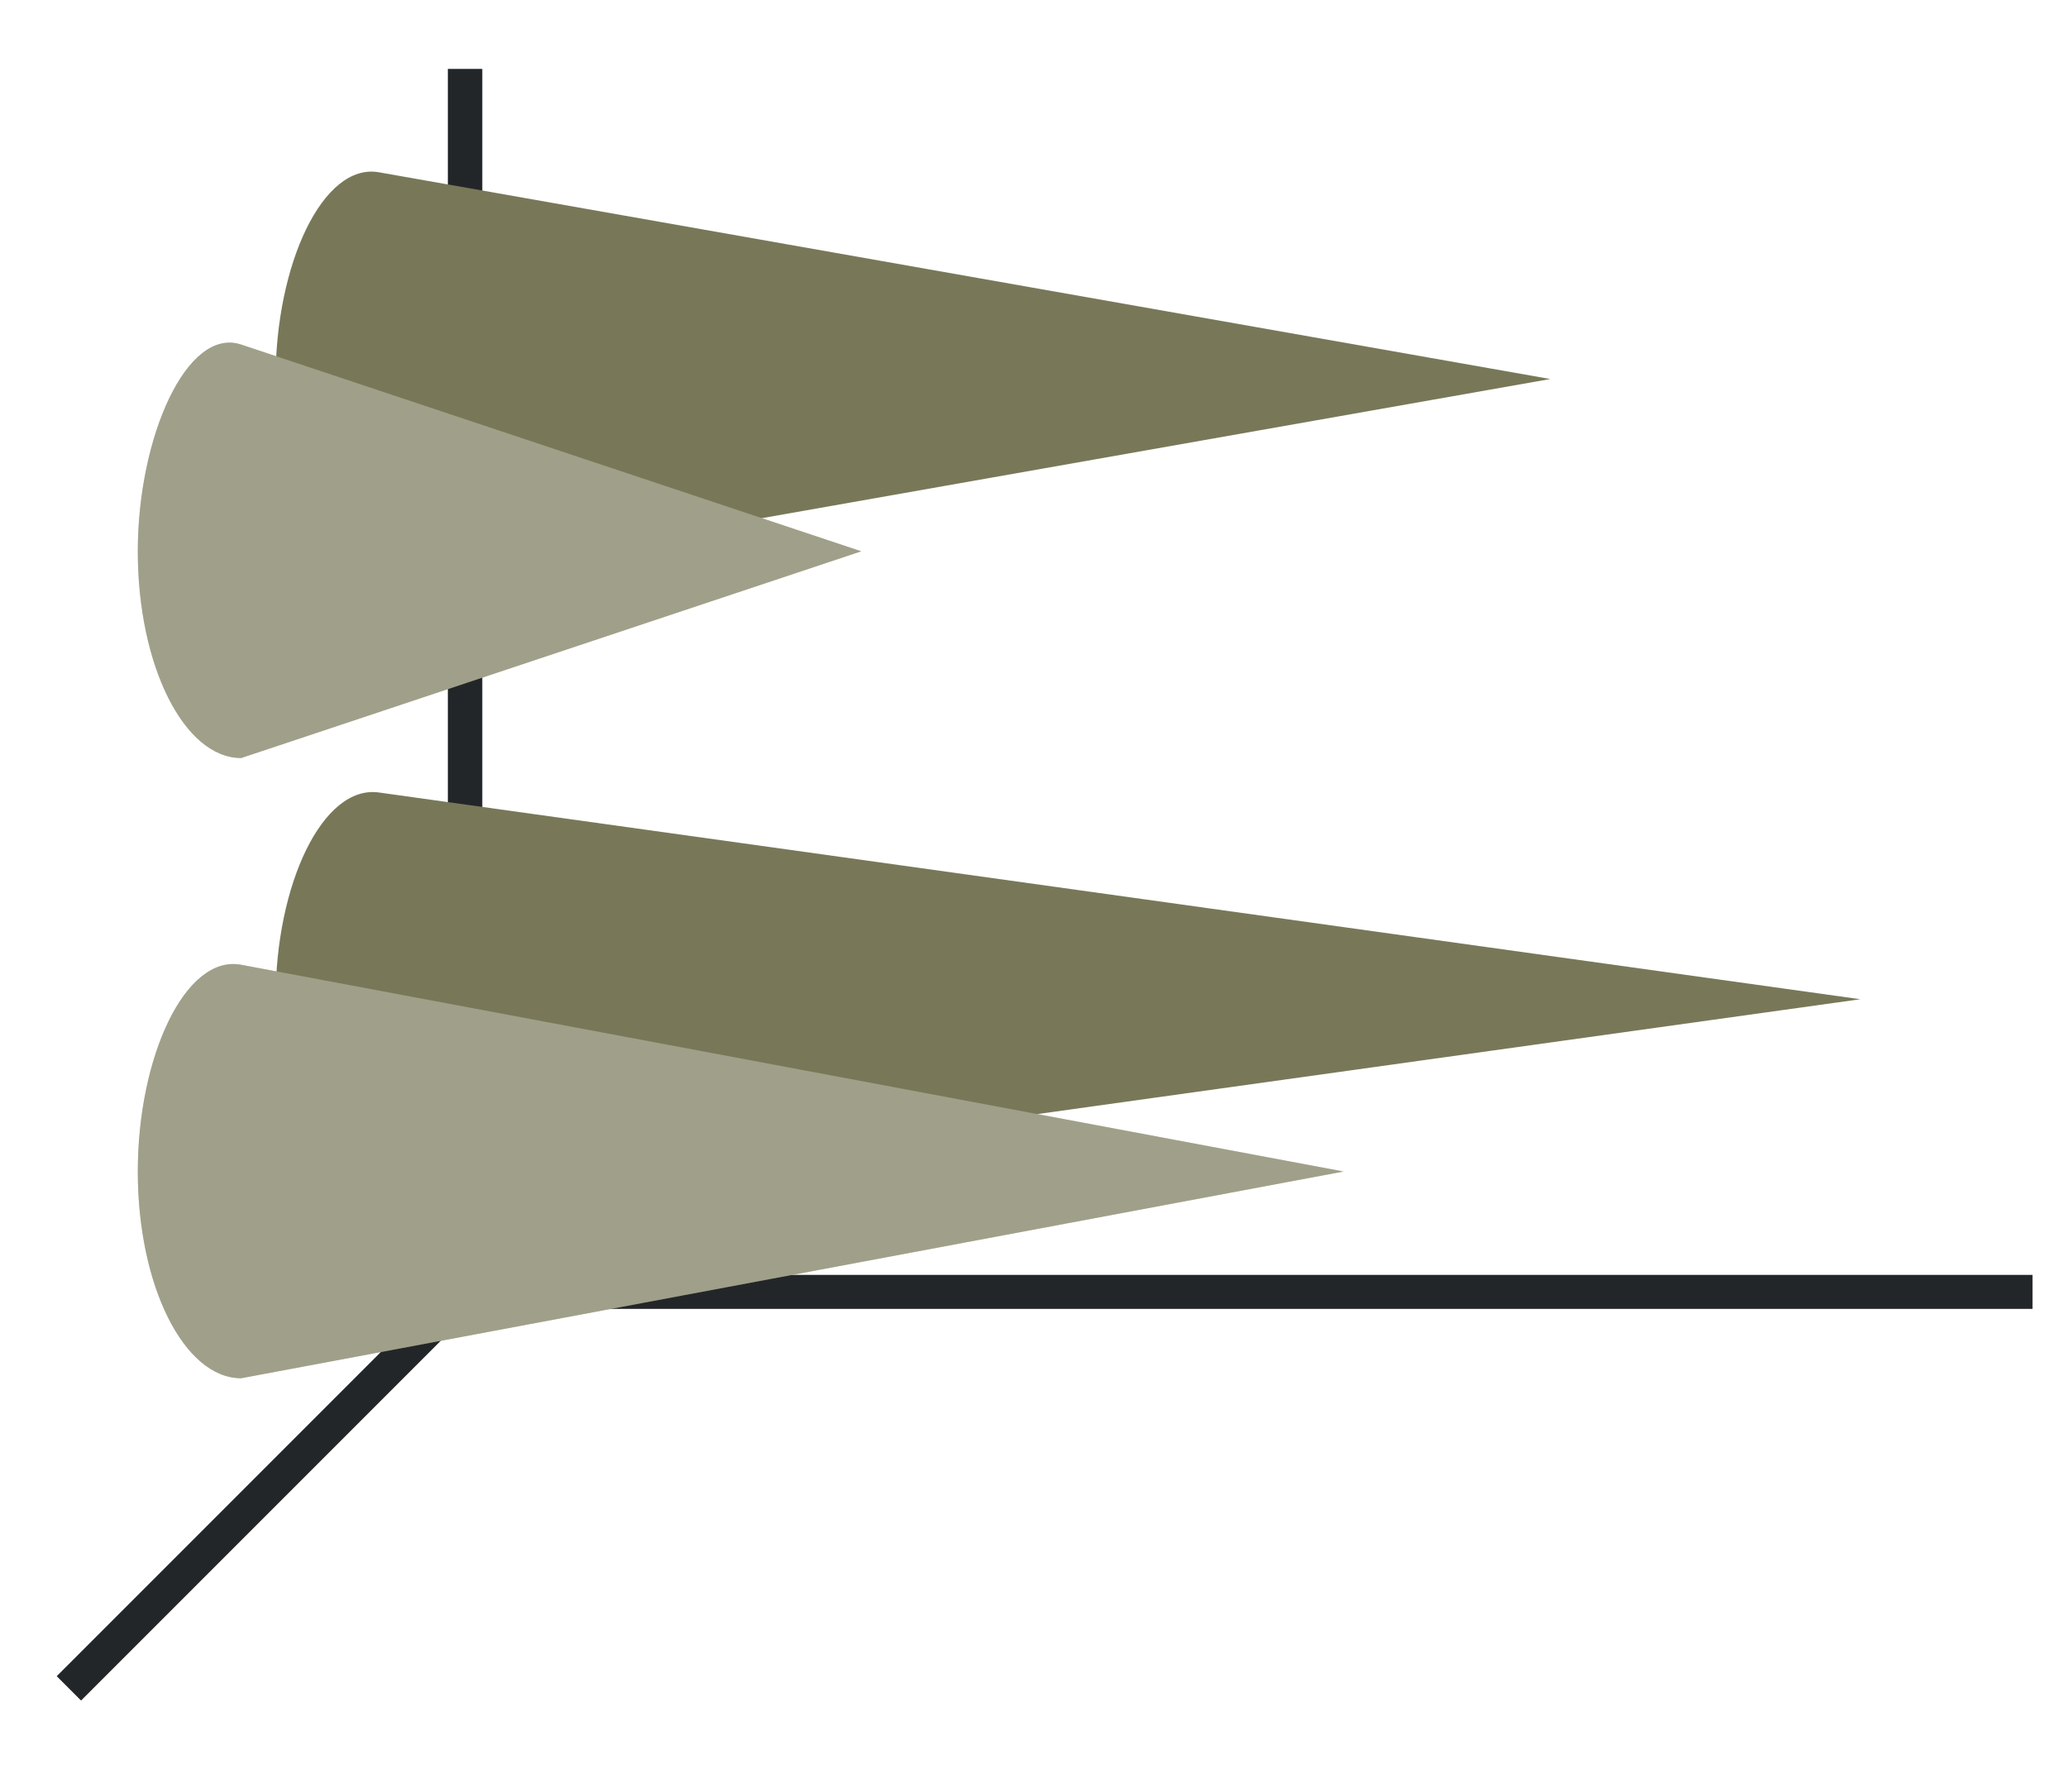 <svg height="52" width="60" xmlns:xlink="http://www.w3.org/1999/xlink" xmlns="http://www.w3.org/2000/svg"><linearGradient id="b"><stop offset="0" stop-color="#77216f"/><stop offset="1" stop-color="#945c93"/></linearGradient><linearGradient id="a"><stop offset="0" stop-color="#e95420"/><stop offset="1" stop-color="#fe865c"/></linearGradient><linearGradient id="d" gradientUnits="userSpaceOnUse" x1="12" x2="12" xlink:href="#a" y1="1022.362" y2="1010.362" gradientTransform="translate(0 -1000.362)"/><linearGradient id="f" gradientUnits="userSpaceOnUse" x1="12" x2="12" xlink:href="#a" y1="1040.362" y2="1028.362" gradientTransform="translate(0 -1000.362)"/><linearGradient id="e" gradientUnits="userSpaceOnUse" x1="16" x2="16" xlink:href="#b" y1="1035.362" y2="1023.362" gradientTransform="translate(0 -1000.362)"/><linearGradient id="c" gradientUnits="userSpaceOnUse" x1="16" x2="16" xlink:href="#b" y1="1017.362" y2="1005.362" gradientTransform="translate(0 -1000.362)"/><path d="M0 0h60v52H0z" fill="#fff"/><path d="M0 0h60v52H0z" fill="#fff"/><path d="M14 37 2 49" fill="none" stroke="#232629"/><path d="M13 37h46v.987H13z" fill="#232629"/><path d="M13 2h1v36h-1z" fill="#232629"/><path d="M11 5c-1.632-.288-3 2.686-3 6s1.343 6 3 6l34-6z" fill="url(#c)" style="fill:#787859;fill-opacity:1"/><path d="M7 10c-1.572-.524-3 2.686-3 6s1.343 6 3 6l18-6z" fill="url(#d)" style="fill:#787859;fill-opacity:1"/><path d="M11 23c-1.641-.229-3 2.686-3 6s1.343 6 3 6l43-6z" fill="url(#e)" style="fill:#787859;fill-opacity:1"/><path d="M7 28c-1.628-.305-3 2.686-3 6s1.343 6 3 6l32-6z" fill="url(#f)" style="fill:#787859;fill-opacity:1"/><path d="M7 10c-1.572-.524-3 2.686-3 6s1.343 6 3 6l18-6z" fill="url(#d)" style="fill:#fff;fill-opacity:1;opacity:.3"/><path d="M7 28c-1.628-.305-3 2.686-3 6s1.343 6 3 6l32-6z" fill="url(#f)" style="fill:#fff;fill-opacity:1;opacity:.3"/></svg>